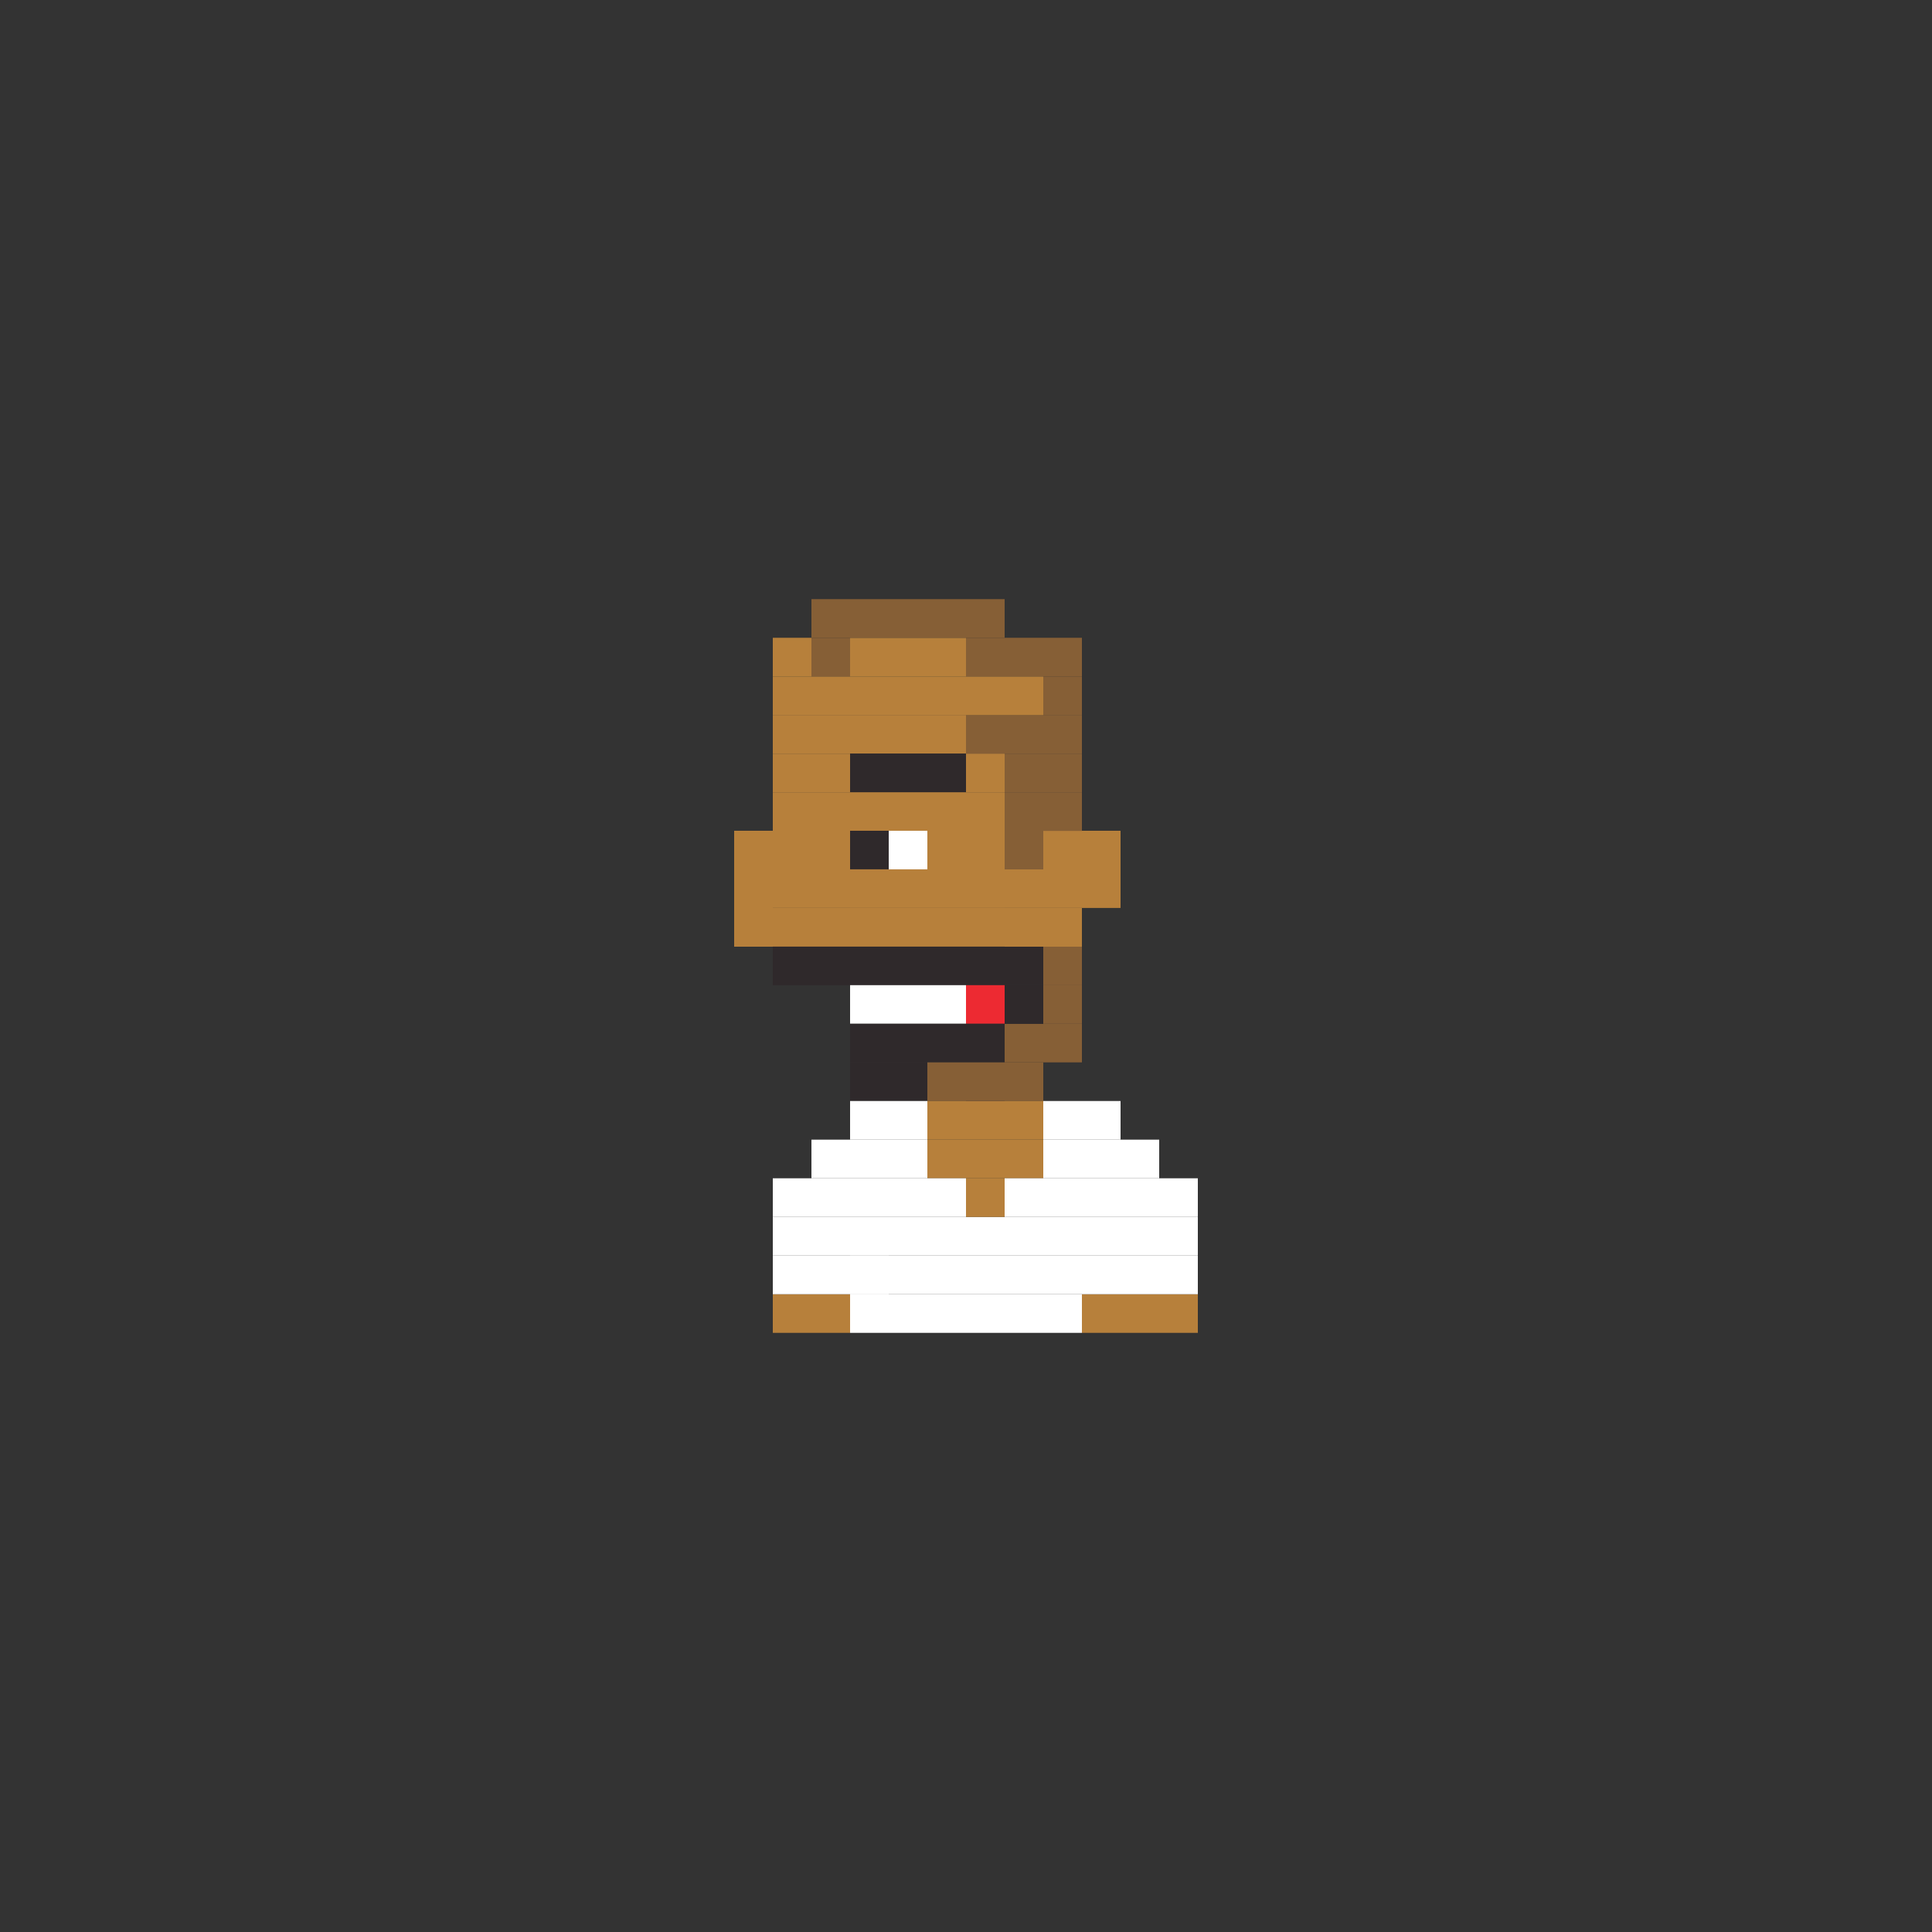 <?xml version="1.0" encoding="utf-8"?>
<!-- Generator: Adobe Illustrator 16.0.0, SVG Export Plug-In . SVG Version: 6.00 Build 0)  -->
<!DOCTYPE svg PUBLIC "-//W3C//DTD SVG 1.1//EN" "http://www.w3.org/Graphics/SVG/1.1/DTD/svg11.dtd">
<svg version="1.1" id="Layer_1" xmlns="http://www.w3.org/2000/svg" xmlns:xlink="http://www.w3.org/1999/xlink" x="0px" y="0px"
	 width="300px" height="300px" viewBox="0 0 300 300" enable-background="new 0 0 300 300" xml:space="preserve">
<rect x="0" y="0" width="300" height="300" fill="#333333" stroke="none"/>
<g>
	<rect x="126" y="111.023" fill="#B7803B" width="6" height="6"/>
	<rect x="132" y="111.023" fill="#B7803B" width="6" height="6"/>
	<rect x="138" y="111.023" fill="#B7803B" width="6" height="6"/>
	<rect x="144" y="111.023" fill="#B7803B" width="6" height="6"/>
	<rect x="150" y="111.023" fill="#865F36" width="6" height="6"/>
	<rect x="120" y="117.023" fill="#B7803B" width="6" height="6"/>
	<rect x="126" y="117.023" fill="#B7803B" width="6" height="6"/>
	<rect x="132" y="117.023" fill="#2F292B" width="6" height="6"/>
	<rect x="138" y="117.023" fill="#2F292B" width="6" height="6"/>
	<rect x="144" y="117.023" fill="#2F292B" width="6" height="6"/>
	<rect x="150" y="117.023" fill="#B7803B" width="6" height="6"/>
	<rect x="120" y="123.023" fill="#B7803B" width="6" height="6"/>
	<rect x="126" y="123.023" fill="#B7803B" width="6" height="6"/>
	<rect x="120" y="129" fill="#B7803B" width="6" height="6"/>
	<rect x="126" y="129" fill="#B7803B" width="6" height="6"/>
	<rect x="120" y="134.988" fill="#B7803B" width="6" height="6"/>
	<rect x="126" y="134.988" fill="#B7803B" width="6" height="6"/>
	<rect x="120" y="141" fill="#B7803B" width="6" height="6"/>
	<rect x="126" y="141" fill="#B7803B" width="6" height="6"/>
	<rect x="120" y="146.988" fill="#2F292B" width="6" height="6"/>
	<rect x="114" y="141" fill="#B7803B" width="6" height="6"/>
	<rect x="114" y="135" fill="#B7803B" width="6" height="6"/>
	<rect x="114" y="129" fill="#B7803B" width="6" height="6"/>
	<rect x="126" y="146.988" fill="#2F292B" width="6" height="6"/>
	<rect x="138" y="146.988" fill="#2F292B" width="6" height="6"/>
	<rect x="132" y="146.988" fill="#2F292B" width="6" height="6"/>
	<rect x="144" y="146.988" fill="#2F292B" width="6" height="6"/>
	<rect x="156" y="146.988" fill="#2F292B" width="6" height="6"/>
	<rect x="150" y="146.988" fill="#2F292B" width="6" height="6"/>
	<rect x="138" y="152.977" fill="#FFFFFF" width="6" height="6"/>
	<rect x="132" y="152.977" fill="#FFFFFF" width="6" height="6"/>
	<rect x="144" y="152.977" fill="#FFFFFF" width="6" height="6"/>
	<rect x="150" y="152.977" fill="#ED2A32" width="6" height="6"/>
	<rect x="138" y="158.965" fill="#2F292B" width="6" height="6"/>
	<rect x="132" y="158.965" fill="#2F292B" width="6" height="6"/>
	<rect x="144" y="158.965" fill="#2F292B" width="6" height="6"/>
	<rect x="150" y="158.965" fill="#2F292B" width="6" height="6"/>
	<rect x="138" y="164.965" fill="#2F292B" width="6" height="6"/>
	<rect x="132" y="164.965" fill="#2F292B" width="6" height="6"/>
	<rect x="144" y="164.965" fill="#865F36" width="6" height="6"/>
	<rect x="138" y="170.965" fill="#FFFFFF" width="6" height="6"/>
	<rect x="132" y="170.965" fill="#FFFFFF" width="6" height="6"/>
	<rect x="144" y="170.965" fill="#B7803B" width="6" height="6"/>
	<rect x="138" y="176.965" fill="#FFFFFF" width="6" height="6"/>
	<rect x="144" y="176.965" fill="#B7803B" width="6" height="6"/>
	<rect x="150" y="170.965" fill="#B7803B" width="6" height="6"/>
	<rect x="150" y="164.965" fill="#865F36" width="6" height="6"/>
	<rect x="156" y="164.965" fill="#865F36" width="6" height="6"/>
	<rect x="156" y="170.965" fill="#B7803B" width="6" height="6"/>
	<rect x="162" y="170.965" fill="#FFFFFF" width="6" height="6"/>
	<rect x="168" y="170.965" fill="#FFFFFF" width="6" height="6"/>
	<rect x="156" y="176.965" fill="#B7803B" width="6" height="6"/>
	<rect x="150" y="176.965" fill="#B7803B" width="6" height="6"/>
	<rect x="132" y="176.965" fill="#FFFFFF" width="6" height="6"/>
	<rect x="126" y="176.965" fill="#FFFFFF" width="6" height="6"/>
	<rect x="162" y="176.965" fill="#FFFFFF" width="6" height="6"/>
	<rect x="168" y="176.965" fill="#FFFFFF" width="6" height="6"/>
	<rect x="174" y="176.965" fill="#FFFFFF" width="6" height="6"/>
	<rect x="138" y="188.965" fill="#FFFFFF" width="6" height="6"/>
	<rect x="144" y="188.965" fill="#FFFFFF" width="6" height="6"/>
	<rect x="156" y="188.965" fill="#FFFFFF" width="6" height="6"/>
	<rect x="150" y="188.965" fill="#FFFFFF" width="6" height="6"/>
	<rect x="132" y="188.965" fill="#FFFFFF" width="6" height="6"/>
	<rect x="132" y="194.965" fill="#FFFFFF" width="6" height="6"/>
	<rect x="126" y="188.965" fill="#FFFFFF" width="6" height="6"/>
	<rect x="120" y="188.965" fill="#FFFFFF" width="6" height="6"/>
	<rect x="162" y="188.965" fill="#FFFFFF" width="6" height="6"/>
	<rect x="168" y="188.965" fill="#FFFFFF" width="6" height="6"/>
	<rect x="174" y="188.965" fill="#FFFFFF" width="6" height="6"/>
	<rect x="180" y="188.965" fill="#FFFFFF" width="6" height="6"/>
	<rect x="138" y="200.965" fill="#FFFFFF" width="6" height="6"/>
	<rect x="144" y="200.965" fill="#FFFFFF" width="6" height="6"/>
	<rect x="156" y="200.965" fill="#FFFFFF" width="6" height="6"/>
	<rect x="150" y="200.965" fill="#FFFFFF" width="6" height="6"/>
	<rect x="132" y="200.965" fill="#FFFFFF" width="6" height="6"/>
	<rect x="126" y="200.965" fill="#B7803B" width="6" height="6"/>
	<rect x="120" y="200.965" fill="#B7803B" width="6" height="6"/>
	<rect x="162" y="200.965" fill="#FFFFFF" width="6" height="6"/>
	<rect x="168" y="200.965" fill="#B7803B" width="6" height="6"/>
	<rect x="174" y="200.965" fill="#B7803B" width="6" height="6"/>
	<rect x="180" y="200.965" fill="#B7803B" width="6" height="6"/>
	<rect x="138" y="182.965" fill="#FFFFFF" width="6" height="6"/>
	<rect x="144" y="182.965" fill="#FFFFFF" width="6" height="6"/>
	<rect x="156" y="182.965" fill="#FFFFFF" width="6" height="6"/>
	<rect x="150" y="182.965" fill="#B7803B" width="6" height="6"/>
	<rect x="132" y="182.965" fill="#FFFFFF" width="6" height="6"/>
	<rect x="126" y="182.965" fill="#FFFFFF" width="6" height="6"/>
	<rect x="120" y="182.965" fill="#FFFFFF" width="6" height="6"/>
	<rect x="162" y="182.965" fill="#FFFFFF" width="6" height="6"/>
	<rect x="168" y="182.965" fill="#FFFFFF" width="6" height="6"/>
	<rect x="174" y="182.965" fill="#FFFFFF" width="6" height="6"/>
	<rect x="180" y="182.965" fill="#FFFFFF" width="6" height="6"/>
	<rect x="138" y="194.965" fill="#FFFFFF" width="6" height="6"/>
	<rect x="144" y="194.965" fill="#FFFFFF" width="6" height="6"/>
	<rect x="156" y="194.965" fill="#FFFFFF" width="6" height="6"/>
	<rect x="150" y="194.965" fill="#FFFFFF" width="6" height="6"/>
	<rect x="132" y="194.965" fill="#FFFFFF" width="6" height="6"/>
	<rect x="126" y="194.965" fill="#FFFFFF" width="6" height="6"/>
	<rect x="120" y="194.965" fill="#FFFFFF" width="6" height="6"/>
	<rect x="162" y="194.965" fill="#FFFFFF" width="6" height="6"/>
	<rect x="168" y="194.965" fill="#FFFFFF" width="6" height="6"/>
	<rect x="174" y="194.965" fill="#FFFFFF" width="6" height="6"/>
	<rect x="180" y="194.965" fill="#FFFFFF" width="6" height="6"/>
	<rect x="162" y="146.988" fill="#865F36" width="6" height="6"/>
	<rect x="156" y="141" fill="#B7803B" width="6" height="6"/>
	<rect x="162" y="141" fill="#B7803B" width="6" height="6"/>
	<rect x="156" y="158.965" fill="#865F36" width="6" height="6"/>
	<rect x="162" y="158.965" fill="#865F36" width="6" height="6"/>
	<rect x="156" y="152.977" fill="#2F292B" width="6" height="6"/>
	<rect x="162" y="152.977" fill="#865F36" width="6" height="6"/>
	<rect x="156" y="134.988" fill="#B7803B" width="6" height="6"/>
	<rect x="162" y="134.988" fill="#B7803B" width="6" height="6"/>
	<rect x="156" y="129" fill="#865F36" width="6" height="6"/>
	<rect x="162" y="129" fill="#B7803B" width="6" height="6"/>
	<rect x="168" y="134.988" fill="#B7803B" width="6" height="6"/>
	<rect x="168" y="129" fill="#B7803B" width="6" height="6"/>
	<rect x="132" y="123.023" fill="#B7803B" width="6" height="6"/>
	<rect x="138" y="123.023" fill="#B7803B" width="6" height="6"/>
	<rect x="144" y="123.023" fill="#B7803B" width="6" height="6"/>
	<rect x="150" y="123.023" fill="#B7803B" width="6" height="6"/>
	<rect x="132" y="129" fill="#B7803B" width="6" height="6"/>
	<rect x="138" y="129" fill="#FFFFFF" width="6" height="6"/>
	<rect x="132" y="129" fill="#2F292B" width="6" height="6"/>
	<rect x="144" y="129" fill="#B7803B" width="6" height="6"/>
	<rect x="150" y="129" fill="#B7803B" width="6" height="6"/>
	<rect x="132" y="134.988" fill="#B7803B" width="6" height="6"/>
	<rect x="138" y="134.988" fill="#B7803B" width="6" height="6"/>
	<rect x="144" y="134.988" fill="#B7803B" width="6" height="6"/>
	<rect x="150" y="134.988" fill="#B7803B" width="6" height="6"/>
	<rect x="132" y="140.988" fill="#B7803B" width="6" height="6"/>
	<rect x="138" y="140.988" fill="#B7803B" width="6" height="6"/>
	<rect x="144" y="140.988" fill="#B7803B" width="6" height="6"/>
	<rect x="150" y="140.988" fill="#B7803B" width="6" height="6"/>
	<rect x="156" y="111.023" fill="#865F36" width="6" height="6"/>
	<rect x="162" y="111.023" fill="#865F36" width="6" height="6"/>
	<rect x="126" y="105.035" fill="#B7803B" width="6" height="6"/>
	<rect x="120" y="111.023" fill="#B7803B" width="6" height="6"/>
	<rect x="120" y="105.035" fill="#B7803B" width="6" height="6"/>
	<rect x="120" y="99.035" fill="#B7803B" width="6" height="6"/>
	<rect x="132" y="105.035" fill="#B7803B" width="6" height="6"/>
	<rect x="138" y="105.035" fill="#B7803B" width="6" height="6"/>
	<rect x="144" y="105.035" fill="#B7803B" width="6" height="6"/>
	<rect x="150" y="105.035" fill="#B7803B" width="6" height="6"/>
	<rect x="126" y="99.035" fill="#865F36" width="6" height="6"/>
	<rect x="132" y="99.035" fill="#B7803B" width="6" height="6"/>
	<rect x="138" y="99.035" fill="#B7803B" width="6" height="6"/>
	<rect x="144" y="99.035" fill="#B7803B" width="6" height="6"/>
	<rect x="150" y="99.035" fill="#865F36" width="6" height="6"/>
	<rect x="156" y="105.035" fill="#B7803B" width="6" height="6"/>
	<rect x="156" y="99.035" fill="#865F36" width="6" height="6"/>
	<rect x="126" y="93.035" fill="#865F36" width="6" height="6"/>
	<rect x="132" y="93.035" fill="#865F36" width="6" height="6"/>
	<rect x="138" y="93.035" fill="#865F36" width="6" height="6"/>
	<rect x="144" y="93.035" fill="#865F36" width="6" height="6"/>
	<rect x="150" y="93.035" fill="#865F36" width="6" height="6"/>
	<rect x="162" y="105.035" fill="#865F36" width="6" height="6"/>
	<rect x="162" y="99.035" fill="#865F36" width="6" height="6"/>
	<rect x="156" y="117.023" fill="#865F36" width="6" height="6"/>
	<rect x="162" y="117.023" fill="#865F36" width="6" height="6"/>
	<rect x="156" y="123.023" fill="#865F36" width="6" height="6"/>
	<rect x="162" y="123.023" fill="#865F36" width="6" height="6"/>
</g>
</svg>
